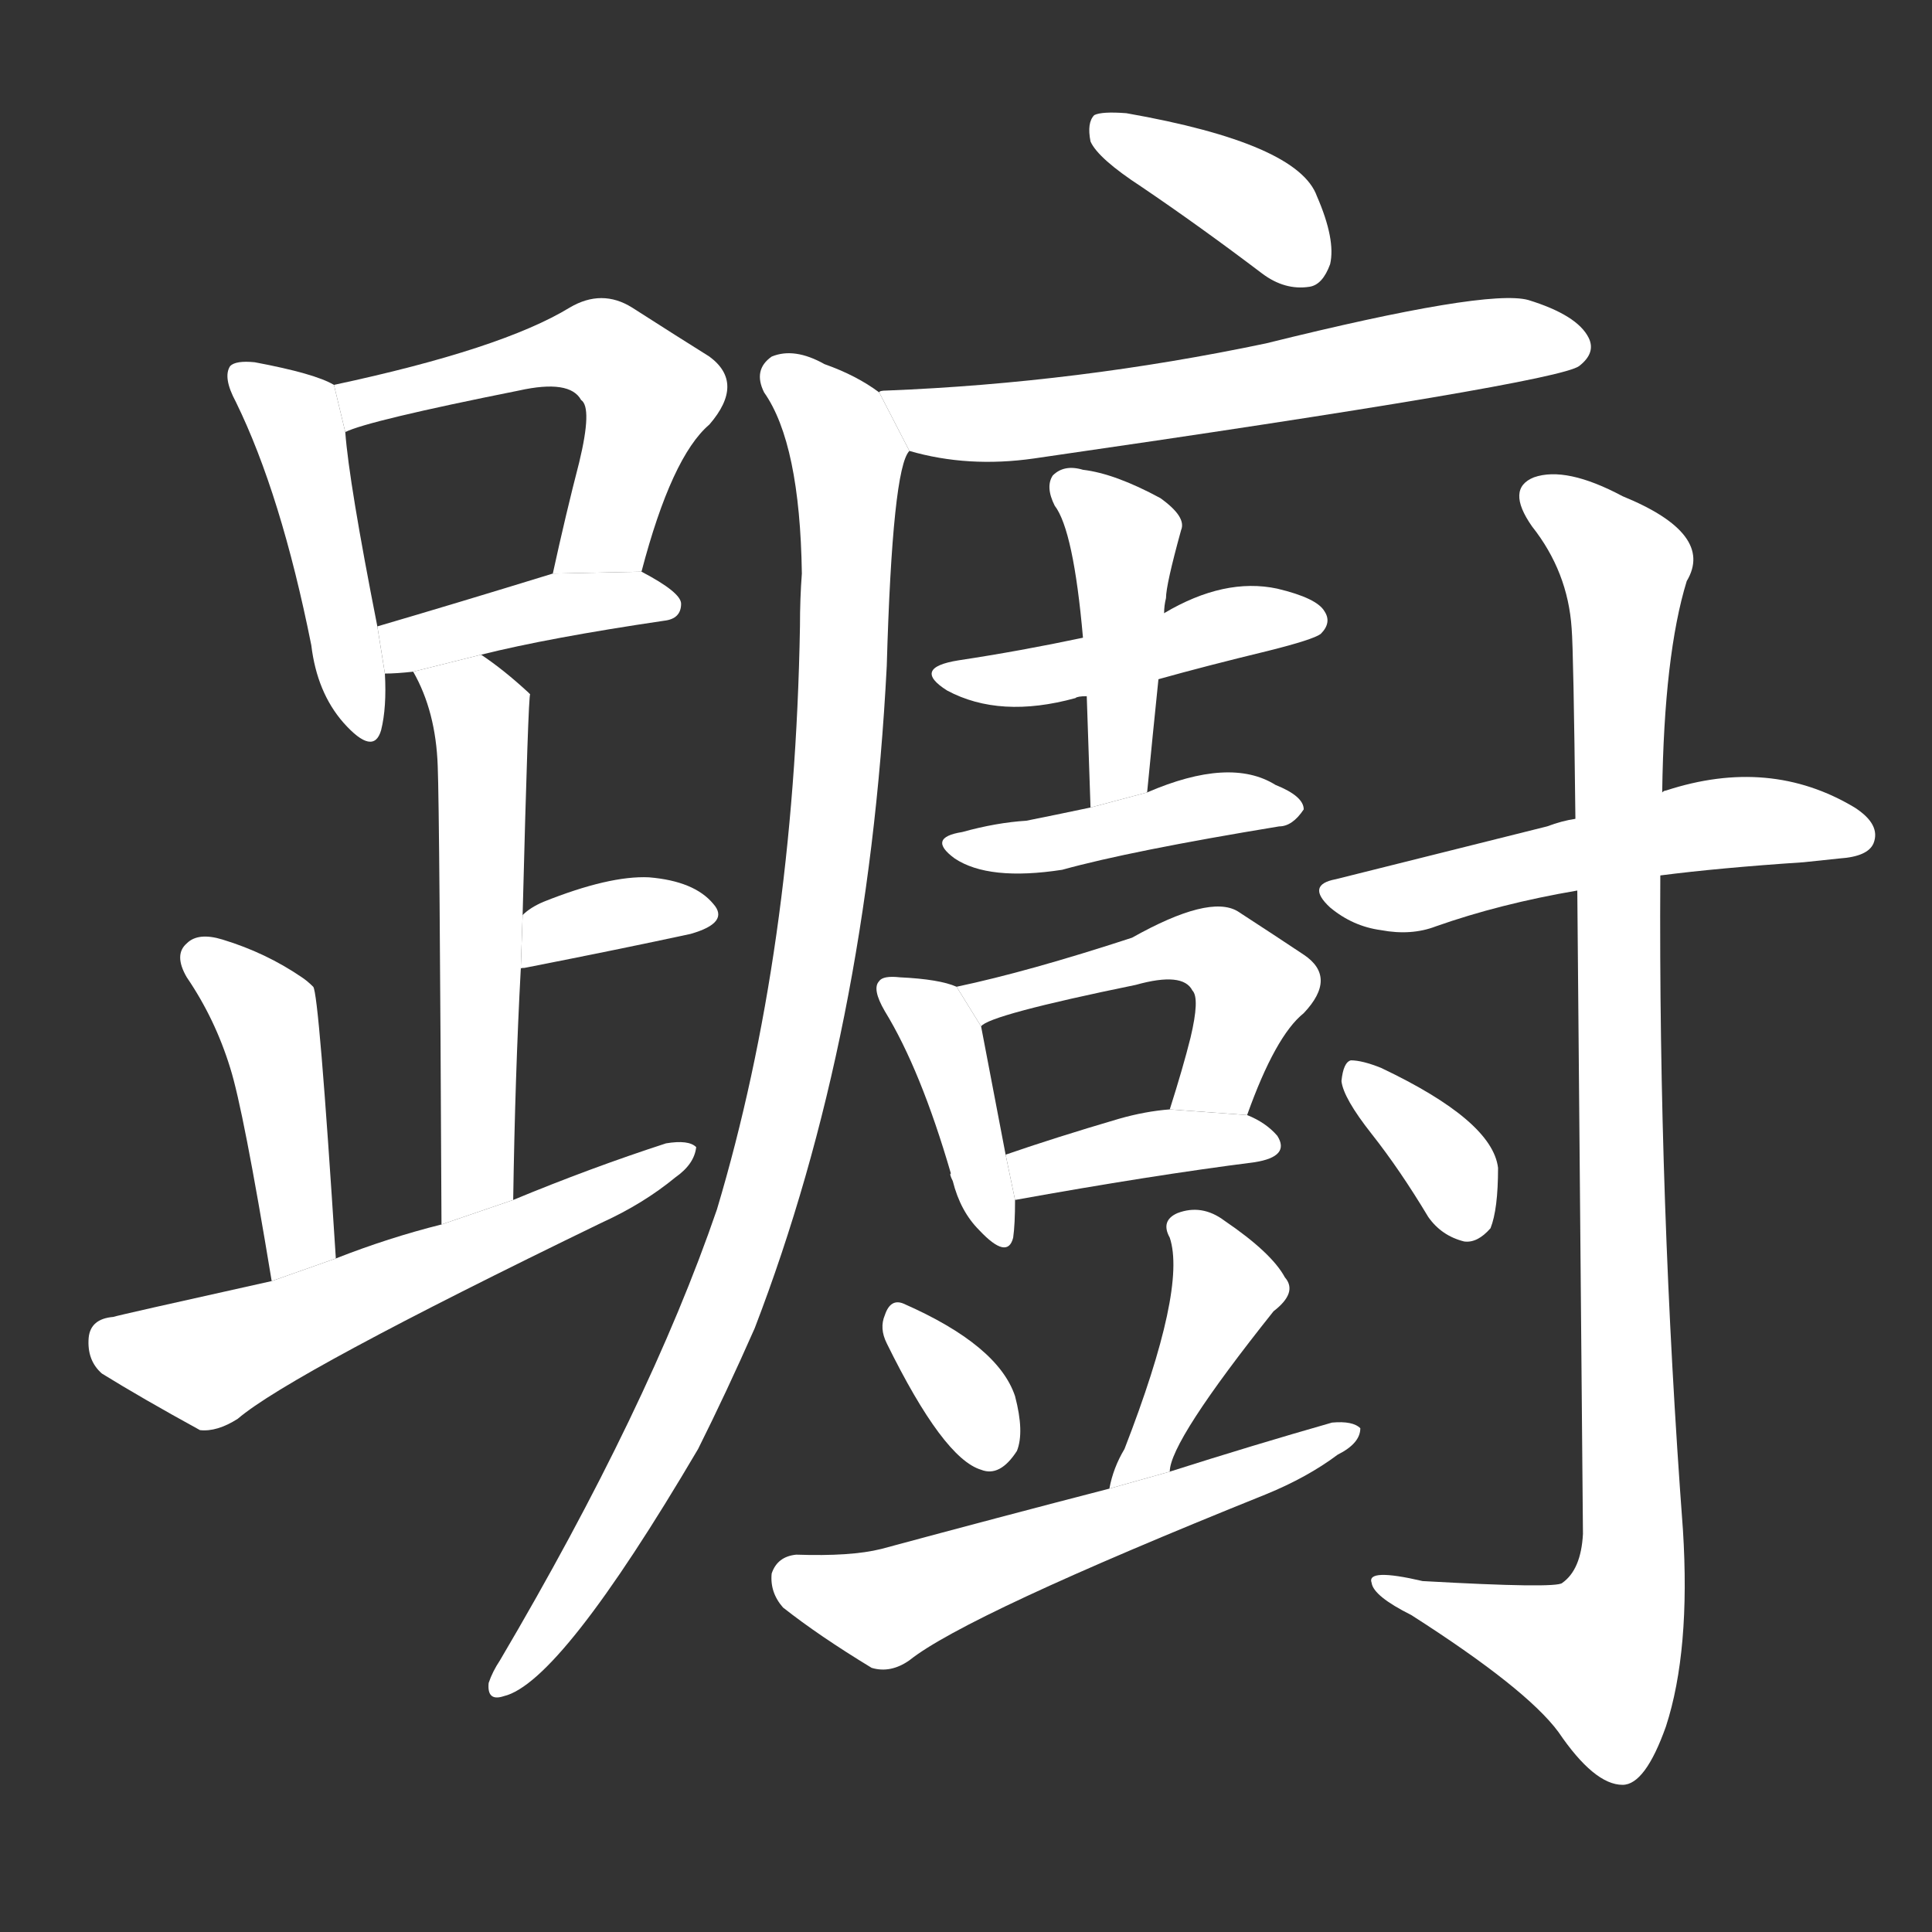 <!-- u8e95_chu2_trad_hesitate_waver_falter -->
<!-- 8E95 -->
<!-- 8.0E+95 -->
<!-- 8.0E+95 -->
<svg viewBox="0 0 1024 1024">
  <rect x="0" y="0" width="1024" height="1024" fill="#333333" stroke="none"/>
  <g transform="scale(1, -1) translate(0, -900)">
    <path fill="#FFFFFF" d="M 177 696 Q 167 702 135 708 Q 125 709 122 706 Q 118 700 125 687 Q 149 638 165 558 Q 168 533 182 517 Q 198 499 202 513 Q 205 525 204 543 L 200 568 Q 185 644 183 671 L 177 696 Z"></path>
    <path fill="#FFFFFF" d="M 340 597 Q 356 658 376 675 Q 395 697 376 711 Q 360 721 335 737 Q 319 747 302 737 Q 266 715 177 696 L 183 671 Q 195 677 275 693 Q 302 699 308 688 Q 314 684 307 655 Q 300 628 293 596 L 340 597 Z"></path>
    <path fill="#FFFFFF" d="M 255 553 Q 291 562 352 571 Q 361 572 361 580 Q 361 586 340 597 L 293 596 Q 241 580 200 568 L 204 543 Q 210 543 219 544 L 255 553 Z"></path>
    <path fill="#FFFFFF" d="M 272 264 Q 273 330 276 386 L 277 415 Q 280 532 281 532 L 280 533 Q 267 545 255 553 L 219 544 Q 231 523 232 494 Q 233 469 234 251 L 272 264 Z"></path>
    <path fill="#FFFFFF" d="M 276 386 Q 275 387 278 387 Q 329 397 366 405 Q 387 411 378 421 Q 368 433 344 435 Q 323 436 288 422 Q 281 419 277 415 L 276 386 Z"></path>
    <path fill="#FFFFFF" d="M 178 233 Q 169 374 166 377 Q 163 380 160 382 Q 141 395 118 402 Q 105 406 99 400 Q 92 394 99 382 Q 114 360 122 334 Q 129 312 144 221 L 178 233 Z"></path>
    <path fill="#FFFFFF" d="M 144 221 Q 63 203 60 202 Q 48 201 47 191 Q 46 179 54 172 Q 75 159 106 142 Q 115 141 126 148 Q 154 172 319 252 Q 341 262 358 276 Q 368 283 369 292 Q 365 296 353 294 Q 313 281 272 264 L 234 251 Q 206 244 178 233 L 144 221 Z"></path>
    <path fill="#FFFFFF" d="M 605 801 Q 636 780 669 755 Q 681 746 694 748 Q 701 749 705 760 Q 708 773 698 796 Q 688 824 597 840 Q 584 841 580 839 Q 576 835 578 825 Q 582 816 605 801 Z"></path>
    <path fill="#FFFFFF" d="M 482 661 Q 513 652 548 657 Q 825 697 837 706 Q 846 713 842 721 Q 836 733 810 741 Q 788 747 671 718 Q 571 697 470 693 Q 466 693 466 692 L 482 661 Z"></path>
    <path fill="#FFFFFF" d="M 466 692 Q 454 701 437 707 Q 421 716 409 711 Q 399 704 405 692 Q 424 665 425 596 Q 424 583 424 568 Q 421 396 380 259 Q 344 154 265 20 Q 261 14 259 8 Q 258 -2 267 1 Q 297 8 370 132 Q 385 162 400 196 Q 460 352 470 547 Q 473 652 482 661 L 466 692 Z"></path>
    <path fill="#FFFFFF" d="M 614 540 Q 639 547 672 555 Q 696 561 700 564 Q 706 570 702 576 Q 698 583 677 588 Q 649 594 617 575 L 574 562 Q 541 555 508 550 Q 483 546 502 534 Q 530 519 570 530 Q 571 531 576 531 L 614 540 Z"></path>
    <path fill="#FFFFFF" d="M 608 480 Q 611 511 614 540 L 617 575 Q 617 579 618 583 Q 618 590 626 619 Q 629 626 615 636 Q 591 649 574 651 Q 564 654 558 648 Q 554 642 559 632 Q 569 619 574 562 L 576 531 Q 577 503 578 472 L 608 480 Z"></path>
    <path fill="#FFFFFF" d="M 578 472 Q 559 468 544 465 Q 528 464 510 459 Q 491 456 506 445 Q 524 433 563 439 Q 599 449 678 462 Q 685 462 691 471 Q 691 478 676 484 Q 652 499 608 480 L 578 472 Z"></path>
    <path fill="#FFFFFF" d="M 504 278 Q 503 278 505 274 Q 509 258 519 248 Q 534 232 537 244 Q 538 251 538 264 L 533 288 Q 523 340 520 356 L 507 377 Q 498 381 477 382 Q 468 383 466 380 Q 462 376 469 364 Q 488 333 504 278 Z"></path>
    <path fill="#FFFFFF" d="M 661 309 Q 676 351 691 363 Q 709 382 691 394 Q 676 404 656 417 Q 641 426 600 403 Q 545 385 507 377 L 520 356 Q 524 362 602 378 Q 627 385 632 375 Q 636 371 631 350 Q 627 334 620 312 L 661 309 Z"></path>
    <path fill="#FFFFFF" d="M 538 264 Q 610 277 665 284 Q 684 287 677 298 Q 671 305 661 309 L 620 312 Q 607 311 593 307 Q 559 297 533 288 L 538 264 Z"></path>
    <path fill="#FFFFFF" d="M 470 188 Q 500 127 520 121 Q 530 117 539 131 Q 543 141 538 160 Q 529 187 479 209 Q 472 212 469 203 Q 466 196 470 188 Z"></path>
    <path fill="#FFFFFF" d="M 620 120 Q 620 136 675 205 Q 688 215 681 223 Q 674 236 649 253 Q 637 262 624 257 Q 615 253 620 244 Q 629 217 596 132 Q 590 122 588 111 L 620 120 Z"></path>
    <path fill="#FFFFFF" d="M 588 111 Q 530 96 467 79 Q 451 75 422 76 Q 412 75 409 66 Q 408 56 415 48 Q 434 33 462 16 Q 472 13 482 20 Q 512 44 671 108 Q 693 117 709 129 Q 721 135 721 143 Q 717 147 706 146 Q 664 134 620 120 L 588 111 Z"></path>
    <path fill="#FFFFFF" d="M 880 436 Q 911 440 956 443 Q 966 444 975 445 Q 990 446 993 453 Q 997 463 983 472 Q 938 499 883 481 Q 882 481 881 480 L 835 466 Q 828 465 820 462 Q 768 449 708 434 Q 692 431 705 419 Q 717 409 732 407 Q 748 404 761 409 Q 795 421 836 428 L 880 436 Z"></path>
    <path fill="#FFFFFF" d="M 836 428 Q 837 310 839 87 Q 838 68 828 61 Q 825 58 754 62 Q 724 69 727 61 Q 728 54 748 44 Q 809 5 826 -18 Q 845 -46 860 -46 Q 872 -46 883 -15 Q 896 25 892 89 Q 879 263 880 436 L 881 480 Q 882 553 894 592 Q 909 617 860 637 Q 830 653 813 647 Q 798 641 812 621 Q 831 597 833 567 Q 834 555 835 466 L 836 428 Z"></path>
    <path fill="#FFFFFF" d="M 727 299 Q 742 280 757 255 Q 764 245 776 242 Q 783 241 790 249 Q 794 259 794 281 Q 791 306 732 334 Q 722 338 716 338 Q 712 337 711 327 Q 712 318 727 299 Z"></path>
  </g>
</svg>
